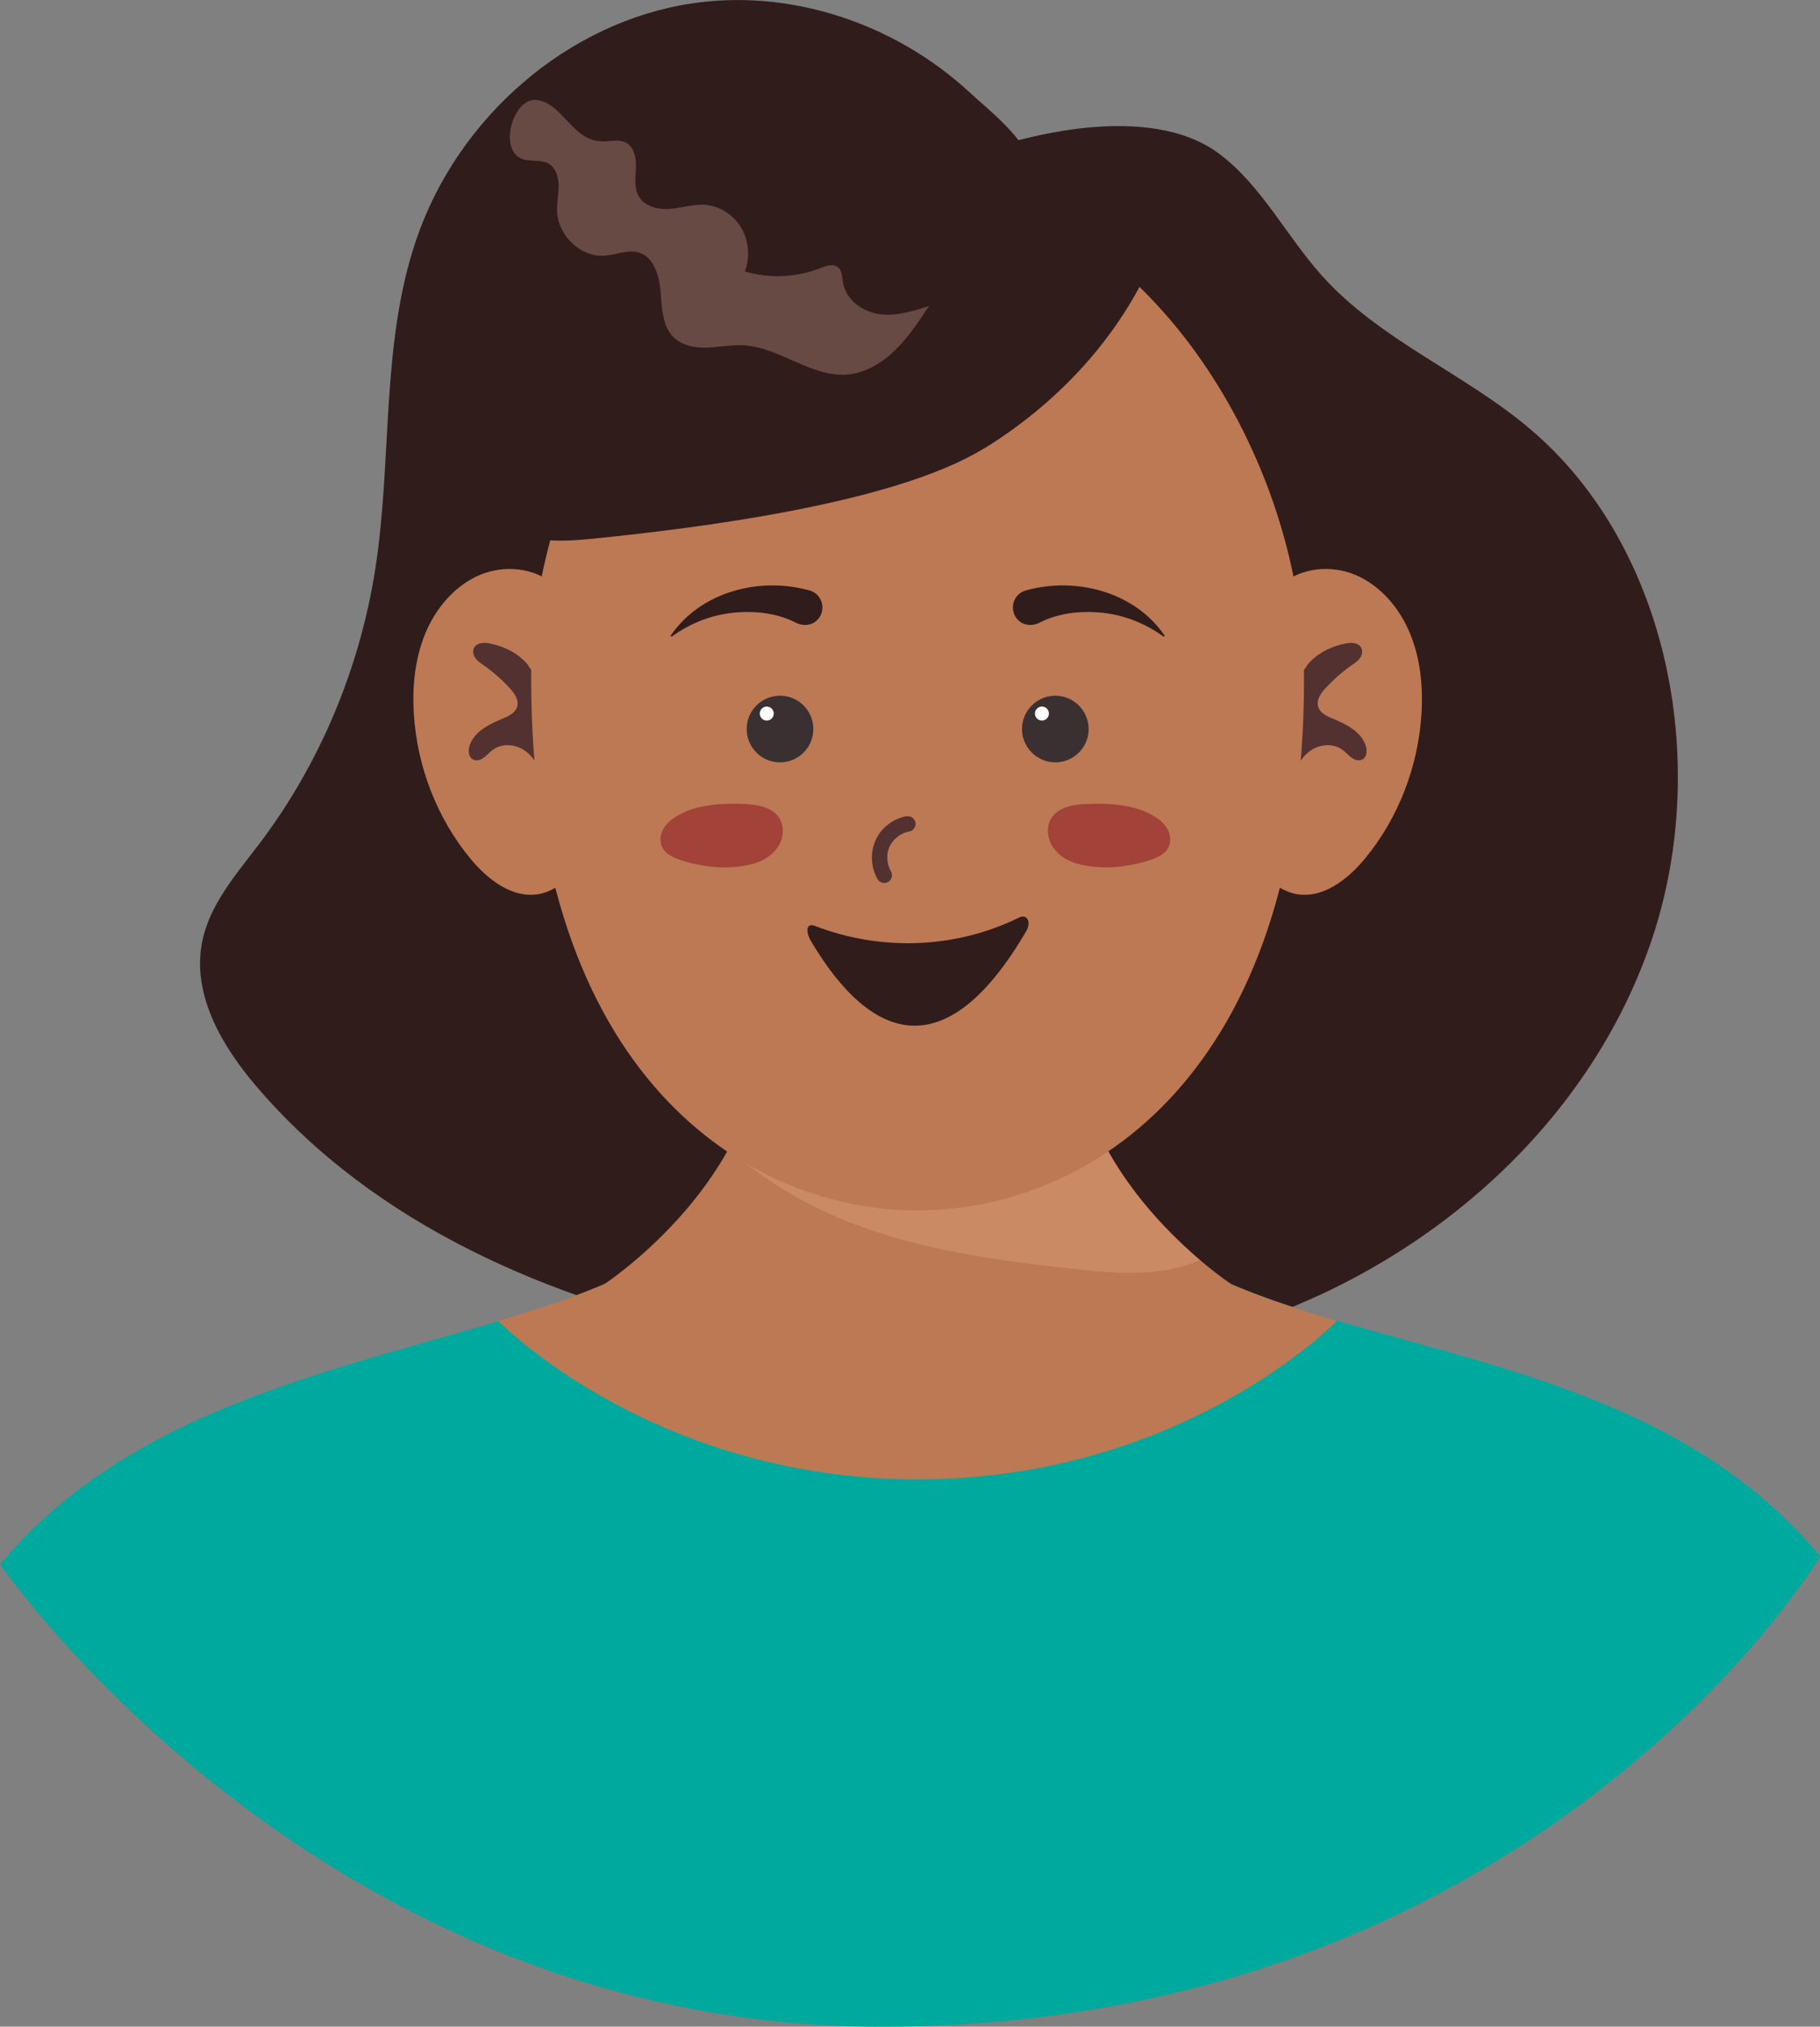 <?xml version="1.0" encoding="UTF-8"?>
<svg xmlns="http://www.w3.org/2000/svg" viewBox="0 0 122.36 136.19">
  <rect x="0" y="0" width="122.36" height="136.19" fill="#808080" stroke="none"/>
  <defs>
    <style>
      .cls-1 {
        fill: #fff;
      }

      .cls-2 {
        fill: #533131;
      }

      .cls-3 {
        fill: none;
        isolation: isolate;
      }

      .cls-4 {
        fill: #a24239;
      }

      .cls-5 {
        fill: #e8b5a1;
        mix-blend-mode: overlay;
      }

      .cls-5, .cls-6 {
        opacity: .3;
      }

      .cls-6 {
        fill: #eab28e;
        mix-blend-mode: multiply;
      }

      .cls-7 {
        fill: #3a3032;
      }

      .cls-8 {
        fill: #bc7953;
      }

      .cls-9 {
        fill: #00a99d;
      }

      .cls-10 {
        fill: #311c1c;
      }
    </style>
  </defs>
  <g class="cls-3">
    <g id="Camada_2" data-name="Camada 2">
      <g id="Camada_1-2" data-name="Camada 1">
        <g>
          <path class="cls-10" d="m46.45.24c-8.27,1.26-15.66,7.61-18.47,15.88-2.39,7.02-1.6,14.76-2.75,22.12-1.05,6.71-3.75,13.12-7.78,18.44-1.58,2.09-3.43,4.16-3.89,6.78-.61,3.48,1.4,6.87,3.65,9.51,8.04,9.43,19.86,14.38,31.67,16.89,11.9,2.52,24.48,2.83,35.98-1.26,11.5-4.09,21.79-13,26.02-24.96,4.24-11.95,1.44-26.82-8.02-34.82-4.44-3.76-10.06-5.93-13.98-10.29-2.4-2.67-4.08-6.09-6.93-8.21-4.83-3.59-13.43-.83-13.49-.91-.86-1.15-2.26-2.27-3.3-3.23C60.11,1.54,53.11-.78,46.45.24Z"/>
          <path class="cls-9" d="m82.23,86.06c-4.75-2.11-20.53,0-20.53,0,0,0-15.79-2.11-20.53,0-11.69,5.2-30.56,6.24-41.16,19.07,0,0,21.31,31.06,59.19,31.06,44.34,0,63.17-31.6,63.17-31.6-10.6-12.83-28.44-13.33-40.13-18.53Z"/>
          <g>
            <path class="cls-8" d="m33.49,88.76s10.33,10.65,28.2,10.65,28.2-10.65,28.2-10.65h0c-2.73-.8-5.33-1.66-7.67-2.7-4.75-2.11-20.53,0-20.53,0,0,0-15.79-2.11-20.53,0-2.35,1.04-4.94,1.9-7.67,2.7h0Z"/>
            <path class="cls-8" d="m72.24,70.16h-21.08c-.71,9.7-10.54,16.14-10.54,16.14h0c13.25,8.29,28.92,8.29,42.17,0h0s-9.84-6.44-10.54-16.14Z"/>
            <path class="cls-6" d="m72.24,70.16h-21.08c-.19,2.6-1.04,4.96-2.17,7.02,2.34,2.14,5.13,3.77,8.04,4.92,4.78,1.89,9.9,2.59,14.98,3.15,2.31.26,4.66.49,6.93-.01.59-.13,1.18-.32,1.74-.57-2.93-2.49-7.94-7.7-8.43-14.51Z"/>
          </g>
          <g>
            <g>
              <path class="cls-8" d="m42.17,47.94c-.75-5.82-4.89-8.64-4.89-8.64-1.37-1.17-3.37-1.35-5.01-.67-1.64.69-2.92,2.16-3.64,3.85-.72,1.69-.92,3.59-.81,5.44.21,3.57,1.56,7.06,3.79,9.76,1.19,1.45,2.89,2.75,4.68,2.39.96-.2,1.78-.86,2.47-1.58,2.59-2.72,3.89-6.74,3.4-10.56Z"/>
              <path class="cls-2" d="m35.55,44.75c-.65-.84-1.66-1.33-2.68-1.52-.38-.07-.87-.03-1.02.35-.09.22-.01.49.13.67.14.19.34.32.53.45.65.45,1.24.98,1.78,1.56.3.33.59.75.49,1.19-.1.42-.53.65-.92.81-.9.38-1.91.83-2.27,1.79-.12.32-.12.75.15.95.22.16.53.09.75-.06.22-.15.4-.37.61-.53.63-.48,1.53-.42,2.18.03.65.45,1.05,1.22,1.2,2.01.07.35.1.71.25,1.03.15.32.46.59.8.53.33-.05.55-.39.69-.71.51-1.12-.06-5.17-2.7-8.55Z"/>
            </g>
            <g>
              <path class="cls-8" d="m81.22,47.94c.75-5.82,4.89-8.64,4.89-8.64,1.37-1.17,3.37-1.35,5.01-.67,1.64.69,2.92,2.16,3.64,3.85.72,1.69.92,3.59.81,5.44-.21,3.57-1.56,7.06-3.79,9.76-1.19,1.45-2.89,2.75-4.68,2.39-.96-.2-1.78-.86-2.47-1.58-2.59-2.72-3.89-6.74-3.4-10.56Z"/>
              <path class="cls-2" d="m87.84,44.75c.65-.84,1.66-1.33,2.68-1.52.38-.07.87-.03,1.02.35.09.22.01.49-.13.67-.14.19-.34.32-.53.45-.65.45-1.24.98-1.78,1.56-.3.33-.59.75-.49,1.19.1.42.53.65.92.81.9.38,1.91.83,2.27,1.79.12.32.12.75-.15.95-.22.16-.53.09-.75-.06-.22-.15-.4-.37-.61-.53-.63-.48-1.53-.42-2.18.03s-1.05,1.22-1.2,2.01c-.07.35-.1.71-.25,1.03-.15.32-.46.59-.8.53-.33-.05-.55-.39-.69-.71-.51-1.12.06-5.17,2.7-8.55Z"/>
            </g>
            <path class="cls-8" d="m61.69,12.58c-14.35,0-25.98,17.39-25.98,33.02,0,26.64,14.48,35.74,25.98,35.74s25.99-9.1,25.98-35.74c0-15.63-11.63-33.02-25.98-33.02Z"/>
            <g>
              <path class="cls-10" d="m54.43,39.68c-3.34-.94-7.31.07-9.33,3.02-.03.04.03.1.07.07,1.25-.89,2.64-1.45,4.18-1.6,1.46-.14,2.92.04,4.17.68.63.32,1.4.11,1.68-.57.27-.65-.08-1.41-.77-1.6Z"/>
              <g>
                <circle class="cls-7" cx="52.44" cy="48.99" r="2.24"/>
                <circle class="cls-1" cx="51.55" cy="47.95" r=".47"/>
              </g>
              <path class="cls-10" d="m68.96,39.68c3.34-.94,7.31.07,9.33,3.02.03.04-.03.1-.07.07-1.25-.89-2.64-1.45-4.18-1.6-1.46-.14-2.92.04-4.17.68-.63.32-1.4.11-1.68-.57-.27-.65.08-1.41.77-1.6Z"/>
              <g>
                <path class="cls-7" d="m73.19,48.99c0,1.24-1.01,2.24-2.24,2.24s-2.24-1.01-2.24-2.24,1.01-2.24,2.24-2.24,2.24,1.01,2.24,2.24Z"/>
                <circle class="cls-1" cx="70.05" cy="47.95" r=".47"/>
              </g>
              <path class="cls-2" d="m61.53,55.22c-.08-.29-.36-.41-.64-.36-.83.16-1.59.73-1.97,1.49-.43.86-.4,1.89.08,2.73.14.24.47.33.71.19.24-.14.33-.46.19-.71-.3-.53-.34-1.21-.06-1.73.04-.07.07-.13.12-.2,0,0,.08-.11.05-.07-.03.04.06-.07.06-.07.05-.06.1-.11.16-.16.03-.03.06-.06.09-.08.06-.06,0,0,.03-.03.13-.09.26-.17.41-.24.02,0,.04-.02.05-.02.04-.01.08-.03.12-.04.08-.02.16-.04.25-.06.27-.05.43-.38.36-.64Z"/>
              <path class="cls-10" d="m68.49,61.67c-4.26,2.09-9.28,2.26-13.7.55-.62-.24-.61.43-.28,1,4.11,6.94,9.16,8.48,14.49-.66.34-.58.07-1.19-.52-.89Z"/>
            </g>
            <path class="cls-4" d="m77.54,54.82c.35.2.68.46.9.81.22.35.31.81.16,1.2-.2.54-.77.8-1.3.97-1.32.43-2.73.6-4.11.4-.53-.08-1.06-.21-1.53-.48s-.88-.68-1.08-1.2c-.2-.52-.17-1.16.15-1.61.48-.69,1.51-.85,2.27-.88.99-.04,2-.02,2.97.19.55.12,1.08.31,1.57.6Z"/>
            <path class="cls-4" d="m45.54,54.82c-.35.2-.68.46-.9.81-.22.35-.31.81-.16,1.2.2.54.77.8,1.3.97,1.32.43,2.73.6,4.11.4.53-.08,1.06-.21,1.53-.48.47-.27.88-.68,1.08-1.2.2-.52.17-1.16-.15-1.61-.48-.69-1.51-.85-2.27-.88-.99-.04-2-.02-2.97.19-.55.12-1.08.31-1.57.6Z"/>
          </g>
          <g>
            <path class="cls-10" d="m66.11,30.16c-6.07,3.71-19.36,5.35-26.35,6.05-2.13.21-4.45.29-6.2-.99-1.79-1.31-2.54-3.73-2.64-6.02-.26-5.95,3.18-11.63,7.88-14.96,4.7-3.33,10.49-4.58,16.16-4.79,5.41-.2,11.05.55,15.87,3.3,1.04.59,7.95.94,7.57,2.26-.35,1.22-.86,2.4-1.41,3.53-1.14,2.3-2.62,4.4-4.33,6.26-1.93,2.1-4.15,3.9-6.55,5.37Z"/>
            <path class="cls-5" d="m34.92,10.59c.59.36,1.41.06,2,.43.46.29.63.9.64,1.45,0,.56-.12,1.11-.11,1.67.04,1.69,1.6,3.17,3.21,3.04.8-.06,1.62-.46,2.38-.18.94.35,1.28,1.55,1.37,2.59s.1,2.2.77,2.96c.56.64,1.46.83,2.29.81.83-.02,1.66-.2,2.49-.16,2.43.12,4.57,2.16,6.99,1.97,1.21-.1,2.33-.76,3.22-1.63.89-.86,1.59-1.92,2.28-2.97-1.08.34-2.2.69-3.32.54s-2.24-.94-2.45-2.1c-.07-.37-.06-.8-.33-1.04-.32-.28-.8-.11-1.2.05-1.61.63-3.41.71-5.07.22.36-.96.26-2.1-.27-2.97-.53-.87-1.47-1.45-2.45-1.51-.79-.05-1.57.23-2.37.28s-1.7-.18-2.08-.91c-.28-.55-.18-1.21-.16-1.83.03-.62-.08-1.34-.59-1.67-.44-.28-1-.15-1.51-.13-2.17.08-2.72-2.5-4.53-2.78-1.53-.24-2.57,3.04-1.21,3.87Z"/>
          </g>
        </g>
      </g>
    </g>
  </g>
</svg>